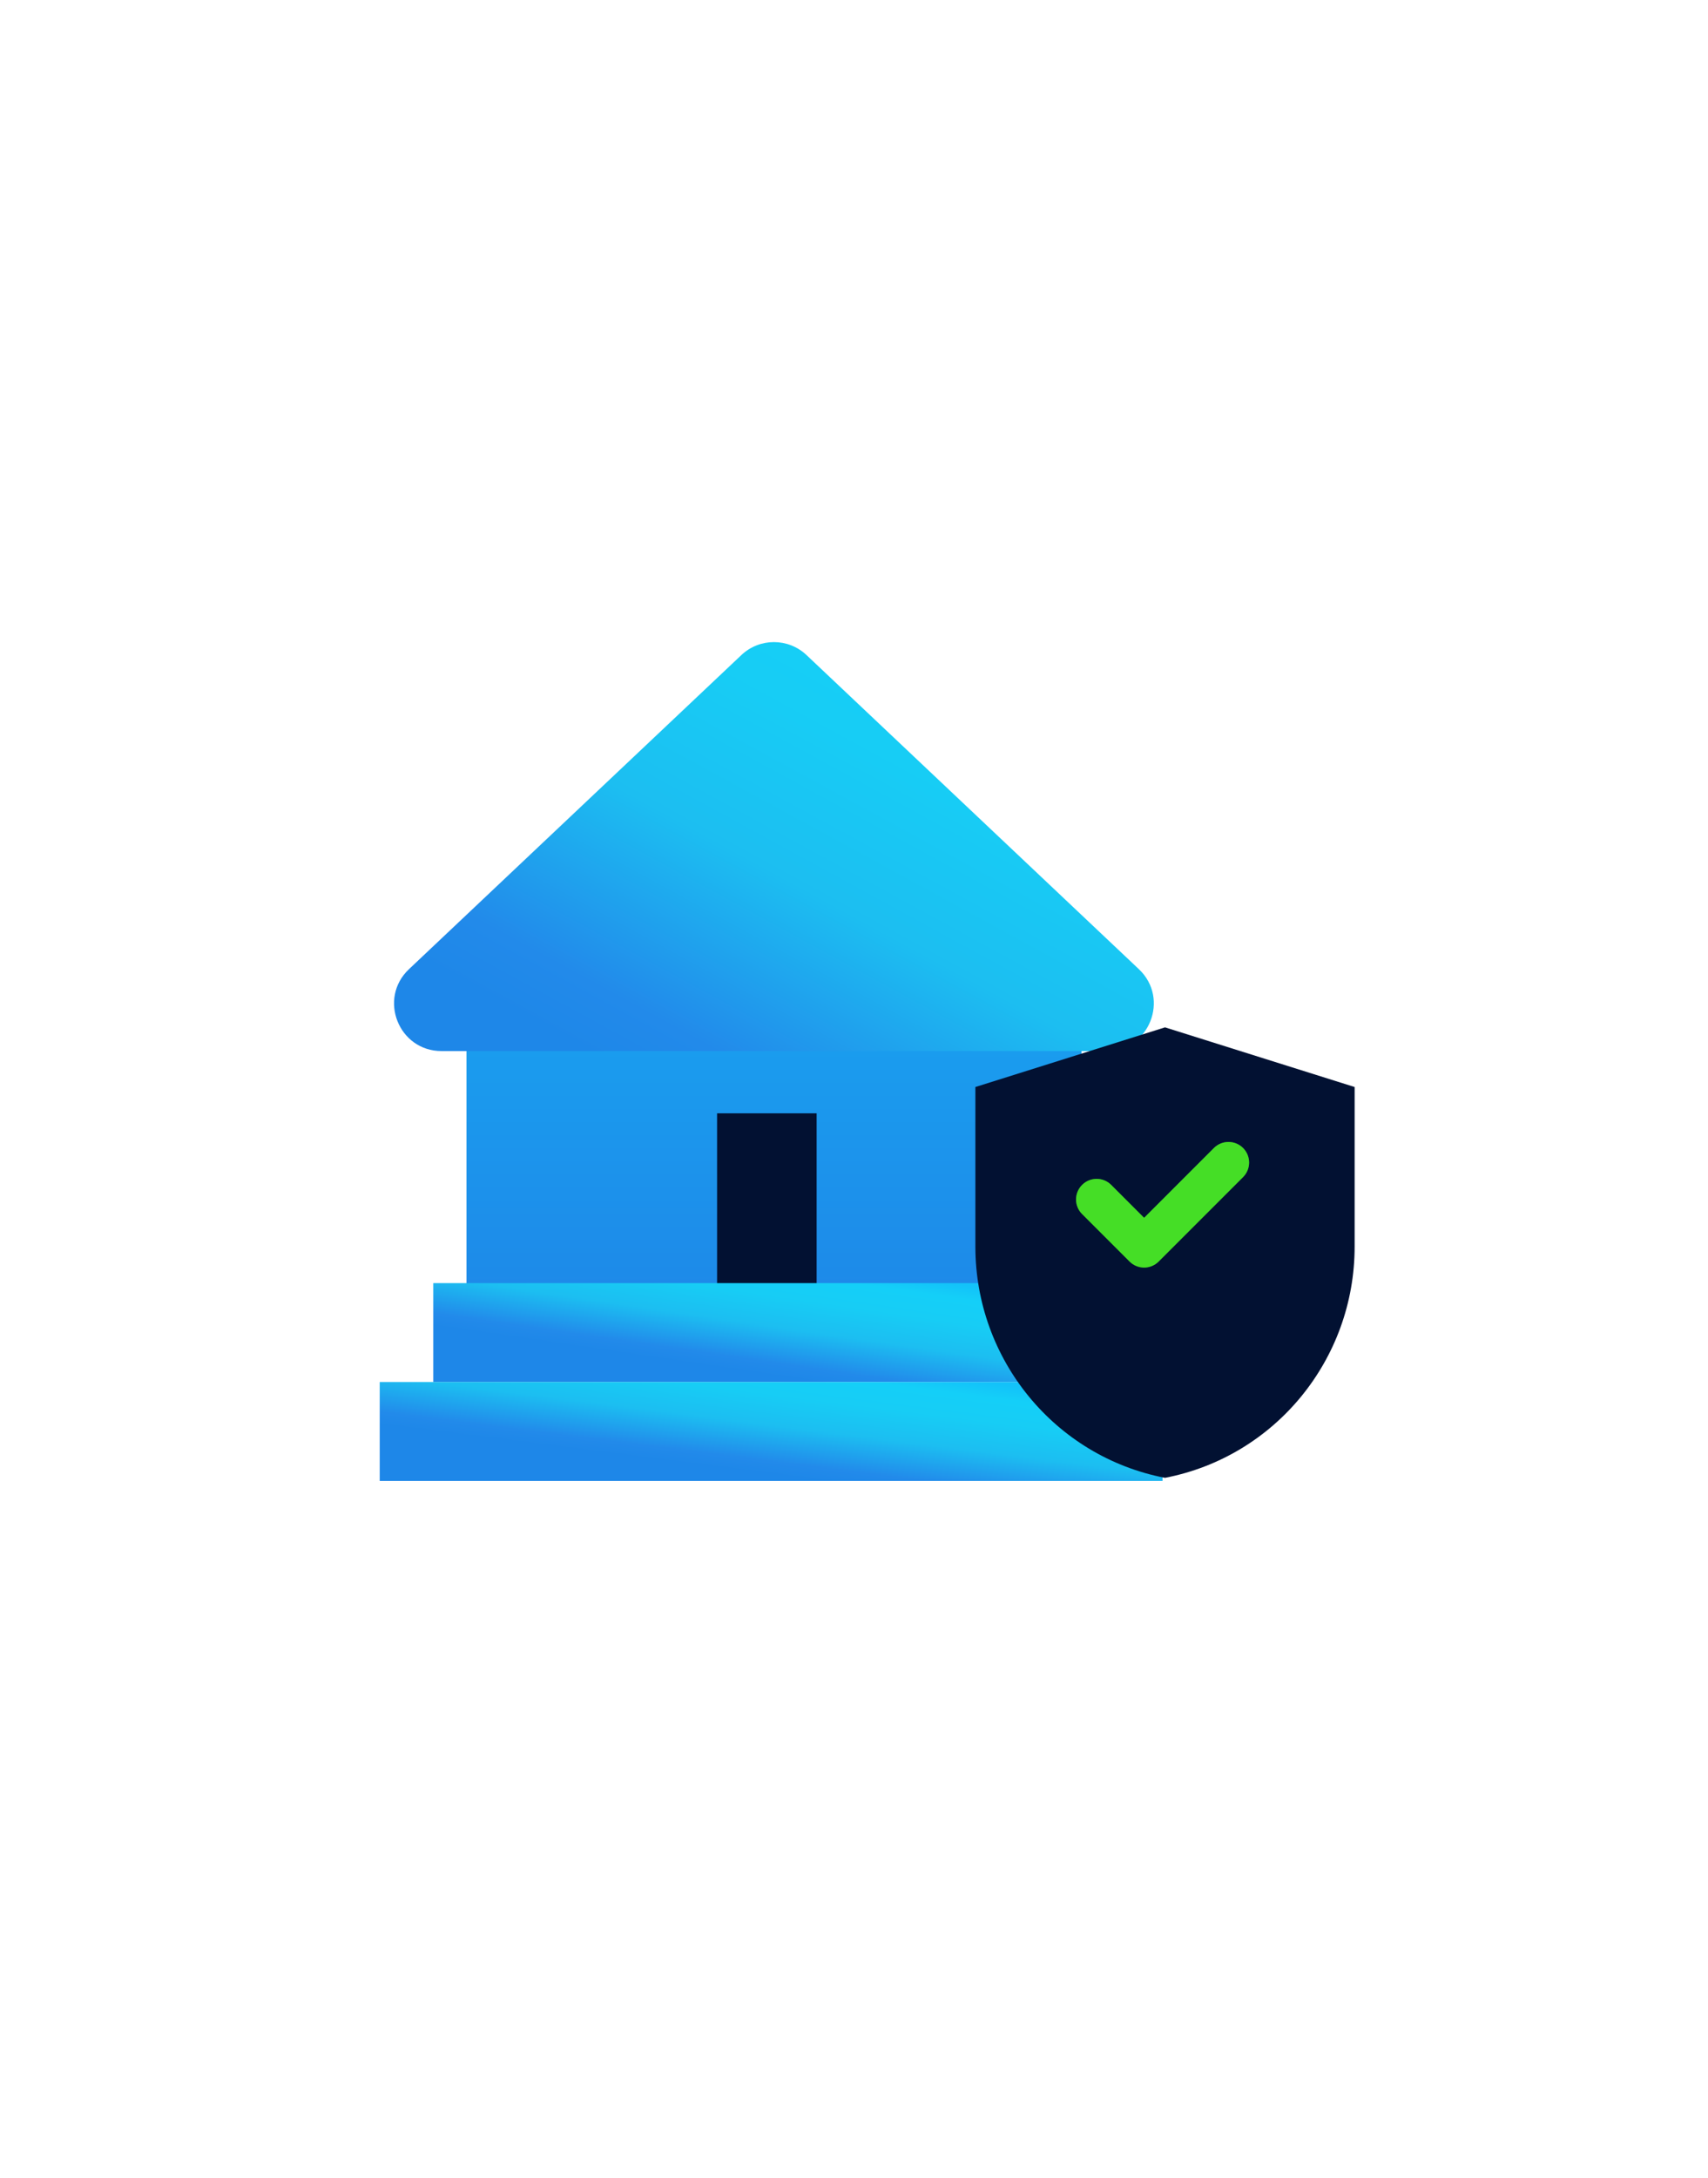 <svg width="91" height="116" viewBox="0 0 91 116" fill="none" xmlns="http://www.w3.org/2000/svg">
<rect x="34.92" y="54.088" width="12.629" height="15.786" fill="#021132"/>
<path fill-rule="evenodd" clip-rule="evenodd" d="M21.276 54.088C21.724 54.348 22.243 54.497 22.797 54.497H24.853V68.363C24.853 69.198 25.53 69.874 26.369 69.874H38.205V59.298H43.509V69.874H56.103C56.941 69.874 57.619 69.198 57.619 68.363V54.497H59.674C60.214 54.497 60.739 54.355 61.198 54.088H21.276Z" fill="url(#paint0_linear_701_25833)"/>
<g filter="url(#filter0_d_701_25833)">
<path d="M39.5 33.627C40.473 32.707 41.995 32.707 42.969 33.627L60.678 50.358C62.339 51.927 61.229 54.72 58.944 54.72H23.525C21.24 54.72 20.129 51.927 21.79 50.358L39.5 33.627Z" fill="url(#paint1_linear_701_25833)"/>
</g>
<path d="M23.085 68.343H59.087V73.611H23.085V68.343Z" fill="url(#paint2_linear_701_25833)"/>
<path d="M20.231 73.611H61.94V78.879H20.231V73.611Z" fill="url(#paint3_linear_701_25833)"/>
<g filter="url(#filter1_d_701_25833)">
<path d="M62.07 52.194L72.173 55.372V63.873C72.173 69.888 67.934 75.056 62.07 76.188C56.207 75.056 51.967 69.888 51.967 63.873V55.372L62.071 52.194" fill="#021132"/>
</g>
<g opacity="0.4" filter="url(#filter2_f_701_25833)">
<path d="M59.204 63.112C58.775 62.683 58.081 62.683 57.652 63.112C57.223 63.541 57.223 64.236 57.652 64.664L60.181 67.193C60.395 67.407 60.676 67.515 60.957 67.515C61.238 67.515 61.518 67.407 61.733 67.193L66.229 62.697C66.657 62.269 66.657 61.574 66.229 61.145C65.8 60.716 65.105 60.716 64.676 61.145L60.957 64.865L59.204 63.112Z" fill="#45DE26"/>
</g>
<path d="M59.204 63.112C58.775 62.683 58.081 62.683 57.652 63.112C57.223 63.541 57.223 64.236 57.652 64.664L60.181 67.193C60.395 67.407 60.676 67.515 60.957 67.515C61.238 67.515 61.518 67.407 61.733 67.193L66.229 62.697C66.657 62.269 66.657 61.574 66.229 61.145C65.8 60.717 65.105 60.717 64.676 61.145L60.957 64.865L59.204 63.112Z" fill="#45DE26"/>
<defs>
<filter id="filter0_d_701_25833" x="16.574" y="29.78" width="49.321" height="30.623" filterUnits="userSpaceOnUse" color-interpolation-filters="sRGB">
<feFlood flood-opacity="0" result="BackgroundImageFix"/>
<feColorMatrix in="SourceAlpha" type="matrix" values="0 0 0 0 0 0 0 0 0 0 0 0 0 0 0 0 0 0 127 0" result="hardAlpha"/>
<feOffset dy="1.263"/>
<feGaussianBlur stdDeviation="2.21"/>
<feComposite in2="hardAlpha" operator="out"/>
<feColorMatrix type="matrix" values="0 0 0 0 0 0 0 0 0 0 0 0 0 0 0 0 0 0 0.1 0"/>
<feBlend mode="normal" in2="BackgroundImageFix" result="effect1_dropShadow_701_25833"/>
<feBlend mode="normal" in="SourceGraphic" in2="effect1_dropShadow_701_25833" result="shape"/>
</filter>
<filter id="filter1_d_701_25833" x="47.547" y="50.3" width="29.046" height="32.835" filterUnits="userSpaceOnUse" color-interpolation-filters="sRGB">
<feFlood flood-opacity="0" result="BackgroundImageFix"/>
<feColorMatrix in="SourceAlpha" type="matrix" values="0 0 0 0 0 0 0 0 0 0 0 0 0 0 0 0 0 0 127 0" result="hardAlpha"/>
<feOffset dy="2.526"/>
<feGaussianBlur stdDeviation="2.21"/>
<feComposite in2="hardAlpha" operator="out"/>
<feColorMatrix type="matrix" values="0 0 0 0 0 0 0 0 0 0 0 0 0 0 0 0 0 0 0.39 0"/>
<feBlend mode="normal" in2="BackgroundImageFix" result="effect1_dropShadow_701_25833"/>
<feBlend mode="normal" in="SourceGraphic" in2="effect1_dropShadow_701_25833" result="shape"/>
</filter>
<filter id="filter2_f_701_25833" x="50.385" y="53.878" width="23.111" height="20.583" filterUnits="userSpaceOnUse" color-interpolation-filters="sRGB">
<feFlood flood-opacity="0" result="BackgroundImageFix"/>
<feBlend mode="normal" in="SourceGraphic" in2="BackgroundImageFix" result="shape"/>
<feGaussianBlur stdDeviation="3.473" result="effect1_foregroundBlur_701_25833"/>
</filter>
<linearGradient id="paint0_linear_701_25833" x1="41.235" y1="29.463" x2="41.235" y2="69.874" gradientUnits="userSpaceOnUse">
<stop stop-color="#13C2FA"/>
<stop offset="1" stop-color="#1E88E8"/>
</linearGradient>
<linearGradient id="paint1_linear_701_25833" x1="29.168" y1="53.725" x2="44.459" y2="25.691" gradientUnits="userSpaceOnUse">
<stop stop-color="#1E87E8"/>
<stop offset="0.108" stop-color="#228AEA"/>
<stop offset="0.416" stop-color="#1CBEF1"/>
<stop offset="0.678" stop-color="#17CDF5"/>
<stop offset="0.881" stop-color="#14CFF8"/>
<stop offset="1" stop-color="#13C2F9"/>
</linearGradient>
<linearGradient id="paint2_linear_701_25833" x1="33.268" y1="72.121" x2="34.173" y2="65.931" gradientUnits="userSpaceOnUse">
<stop stop-color="#1E87E8"/>
<stop offset="0.108" stop-color="#228AEA"/>
<stop offset="0.416" stop-color="#1CBEF1"/>
<stop offset="0.678" stop-color="#17CDF5"/>
<stop offset="0.881" stop-color="#14CFF8"/>
<stop offset="1" stop-color="#13C2F9"/>
</linearGradient>
<linearGradient id="paint3_linear_701_25833" x1="32.028" y1="77.389" x2="32.814" y2="71.166" gradientUnits="userSpaceOnUse">
<stop stop-color="#1E87E8"/>
<stop offset="0.108" stop-color="#228AEA"/>
<stop offset="0.416" stop-color="#1CBEF1"/>
<stop offset="0.678" stop-color="#17CDF5"/>
<stop offset="0.881" stop-color="#14CFF8"/>
<stop offset="1" stop-color="#13C2F9"/>
</linearGradient>
</defs>
</svg>
